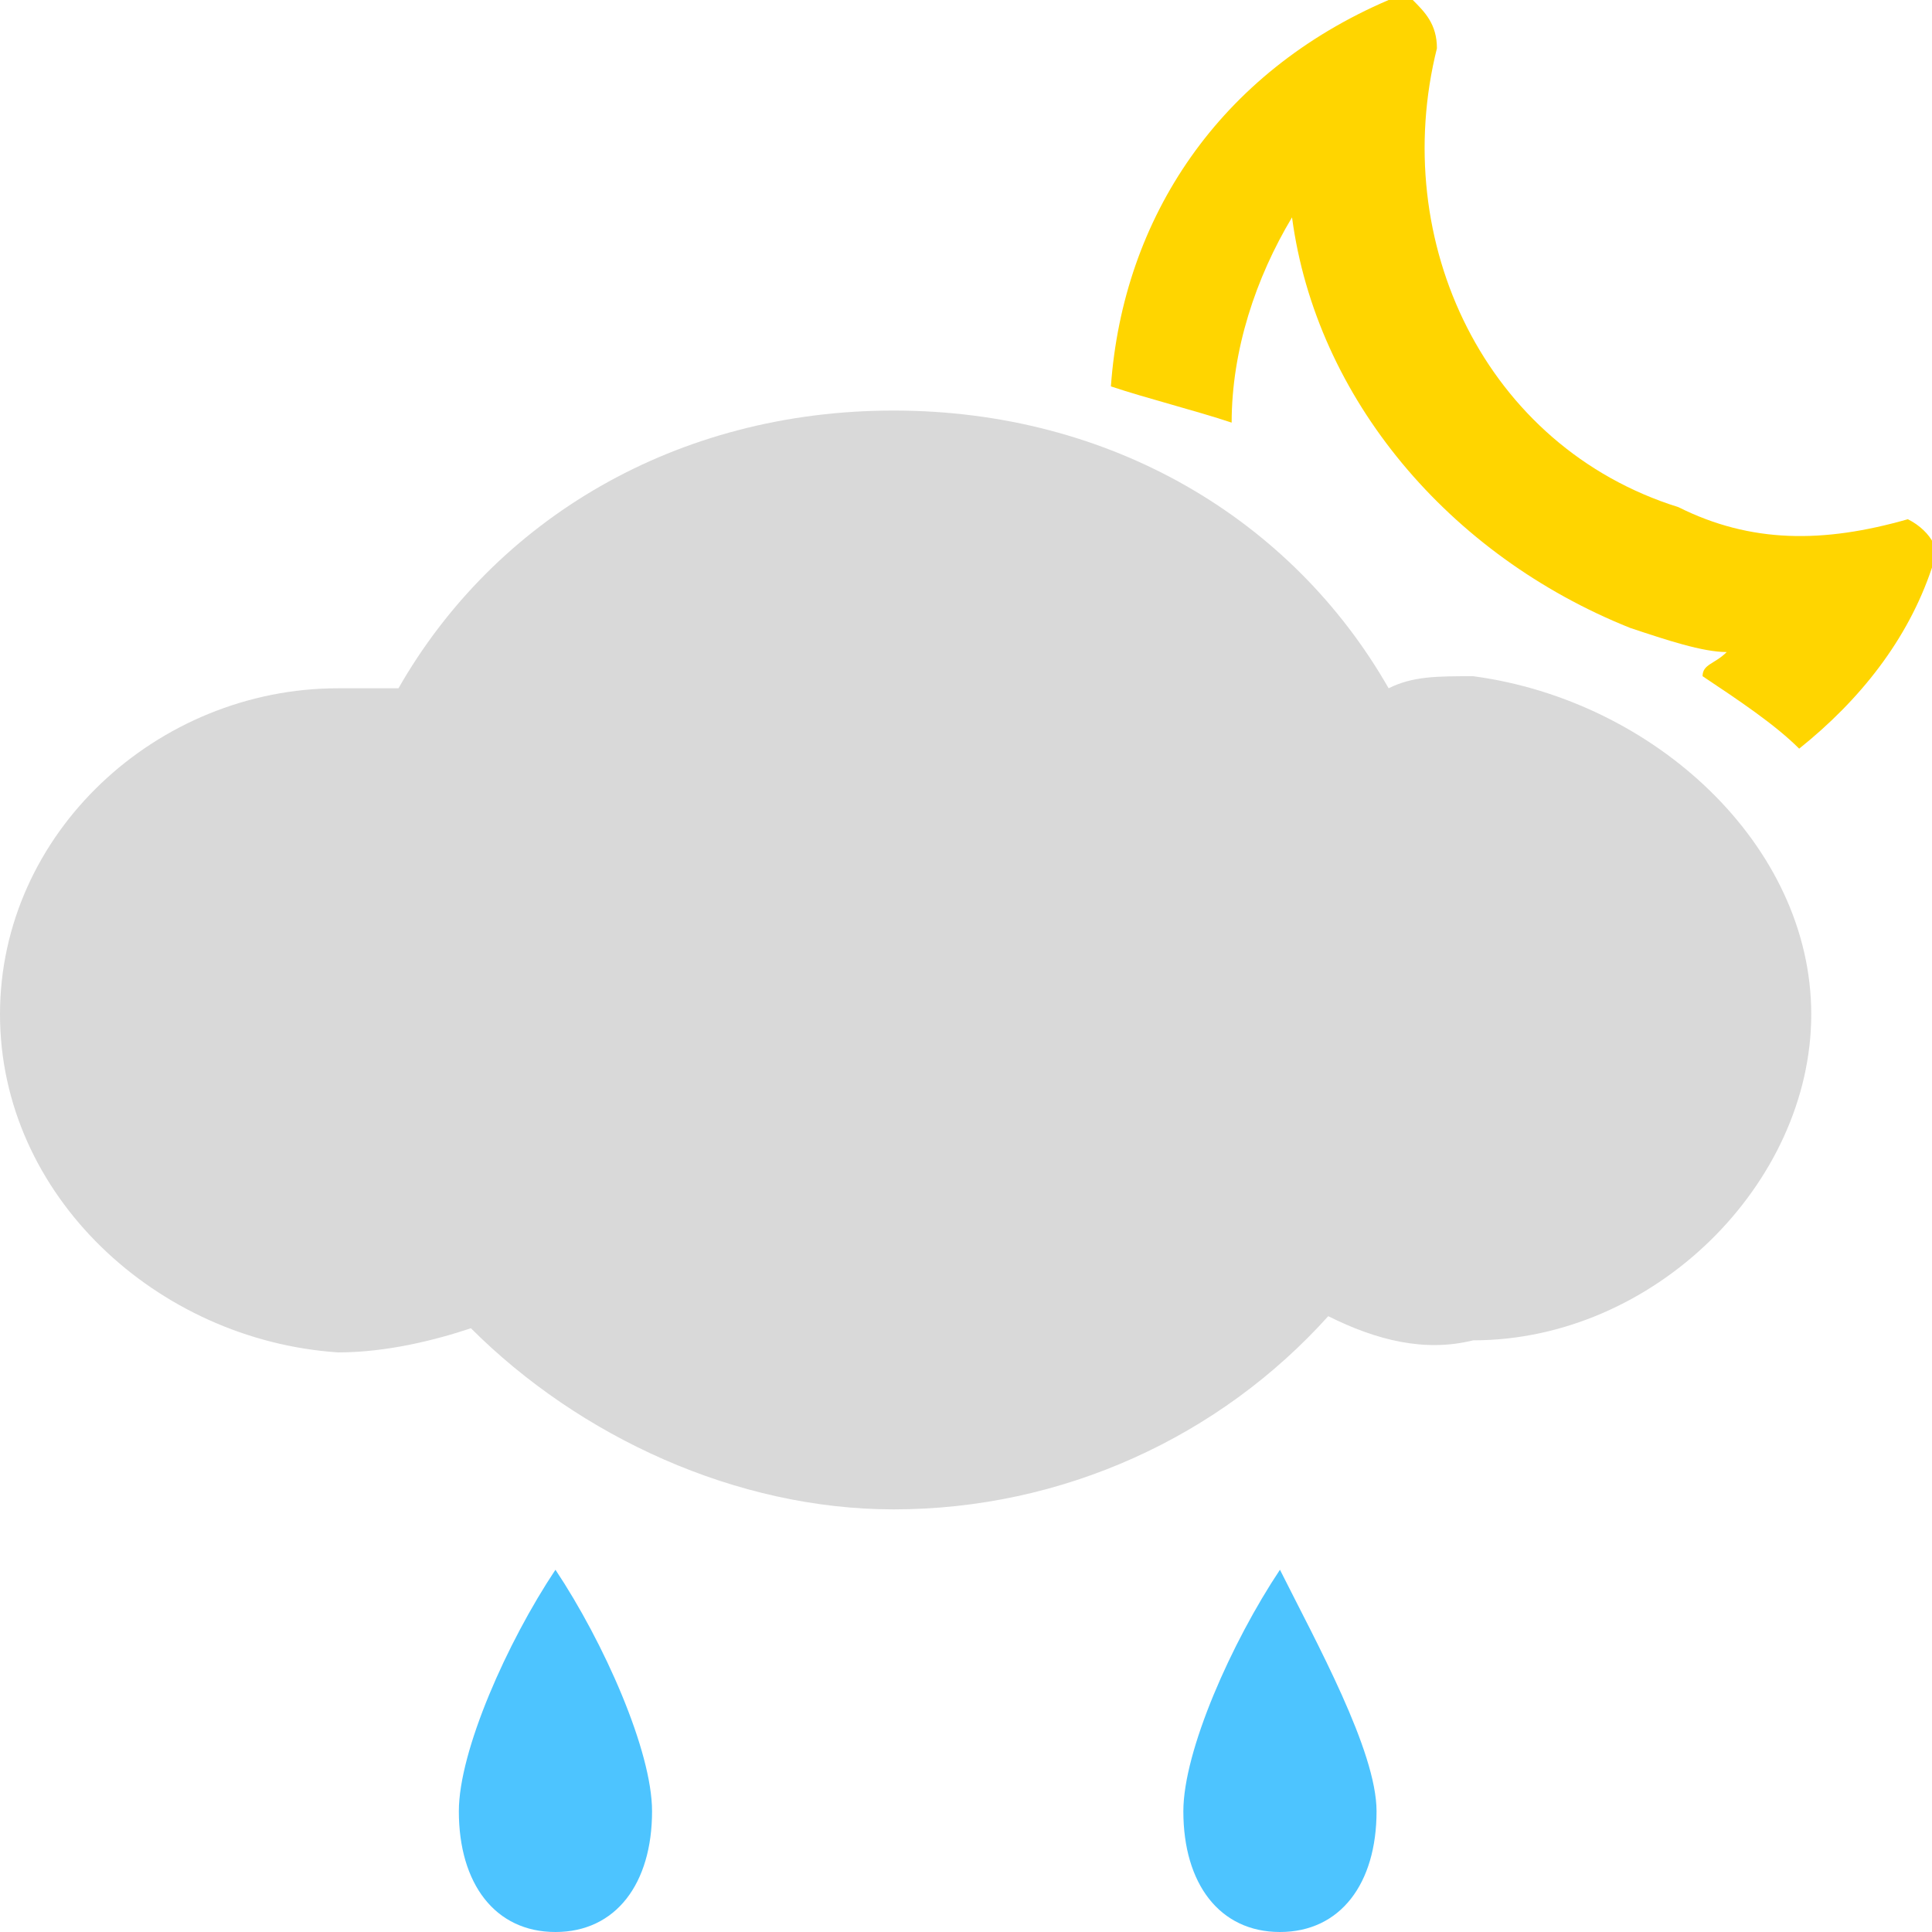 <?xml version="1.0" encoding="utf-8"?>
<!-- Generator: Adobe Illustrator 22.0.0, SVG Export Plug-In . SVG Version: 6.00 Build 0)  -->
<svg version="1.1" id="图层_1" xmlns="http://www.w3.org/2000/svg" xmlns:xlink="http://www.w3.org/1999/xlink" x="0px" y="0px"
	 viewBox="0 0 16 16" style="enable-background:new 0 0 16 16;" xml:space="preserve">
<style type="text/css">
	.st0{fill:#4DC4FF;}
	.st1{fill:#D9D9D9;}
	.st2{fill:#FFD500;}
</style>
<path class="st0" d="M3.8,15c0,0.6,0.3,1,0.8,1s0.8-0.4,0.8-1c0-0.5-0.4-1.4-0.8-2C4.2,13.6,3.8,14.5,3.8,15z"/>
<path class="st0" d="M9.8,15c0,0.6,0.3,1,0.8,1s0.8-0.4,0.8-1c0-0.5-0.5-1.4-0.8-2C10.2,13.6,9.8,14.5,9.8,15z"/>
<path class="st1" d="M11,10.9c-0.9,1-2.2,1.6-3.6,1.6c-1.3,0-2.6-0.6-3.5-1.5c-0.3,0.1-0.7,0.2-1.1,0.2C1.3,11.1,0,9.9,0,8.4
	s1.3-2.7,2.8-2.7c0.2,0,0.3,0,0.5,0c0.8-1.4,2.3-2.3,4.1-2.3s3.3,0.9,4.1,2.3c0.2-0.1,0.4-0.1,0.7-0.1C13.7,5.8,15,7,15,8.4
	s-1.3,2.7-2.8,2.7C11.8,11.2,11.4,11.1,11,10.9z"/>
<path class="st2" d="M15.8,4.3C15.7,4.3,15.7,4.3,15.8,4.3c-0.7,0.2-1.3,0.2-1.9-0.1c-1.6-0.5-2.4-2.2-2-3.8c0-0.2-0.1-0.3-0.2-0.4
	c0,0,0,0-0.1,0h-0.1c-1.4,0.6-2.2,1.8-2.3,3.2c0.3,0.1,0.7,0.2,1,0.3c0-0.6,0.2-1.2,0.5-1.7c0.2,1.5,1.3,2.8,2.8,3.4
	c0.3,0.1,0.6,0.2,0.8,0.2c-0.1,0.1-0.2,0.1-0.2,0.2c0.3,0.2,0.6,0.4,0.8,0.6c0.5-0.4,0.9-0.9,1.1-1.5C16.1,4.6,16,4.4,15.8,4.3
	L15.8,4.3z"/>
</svg>
